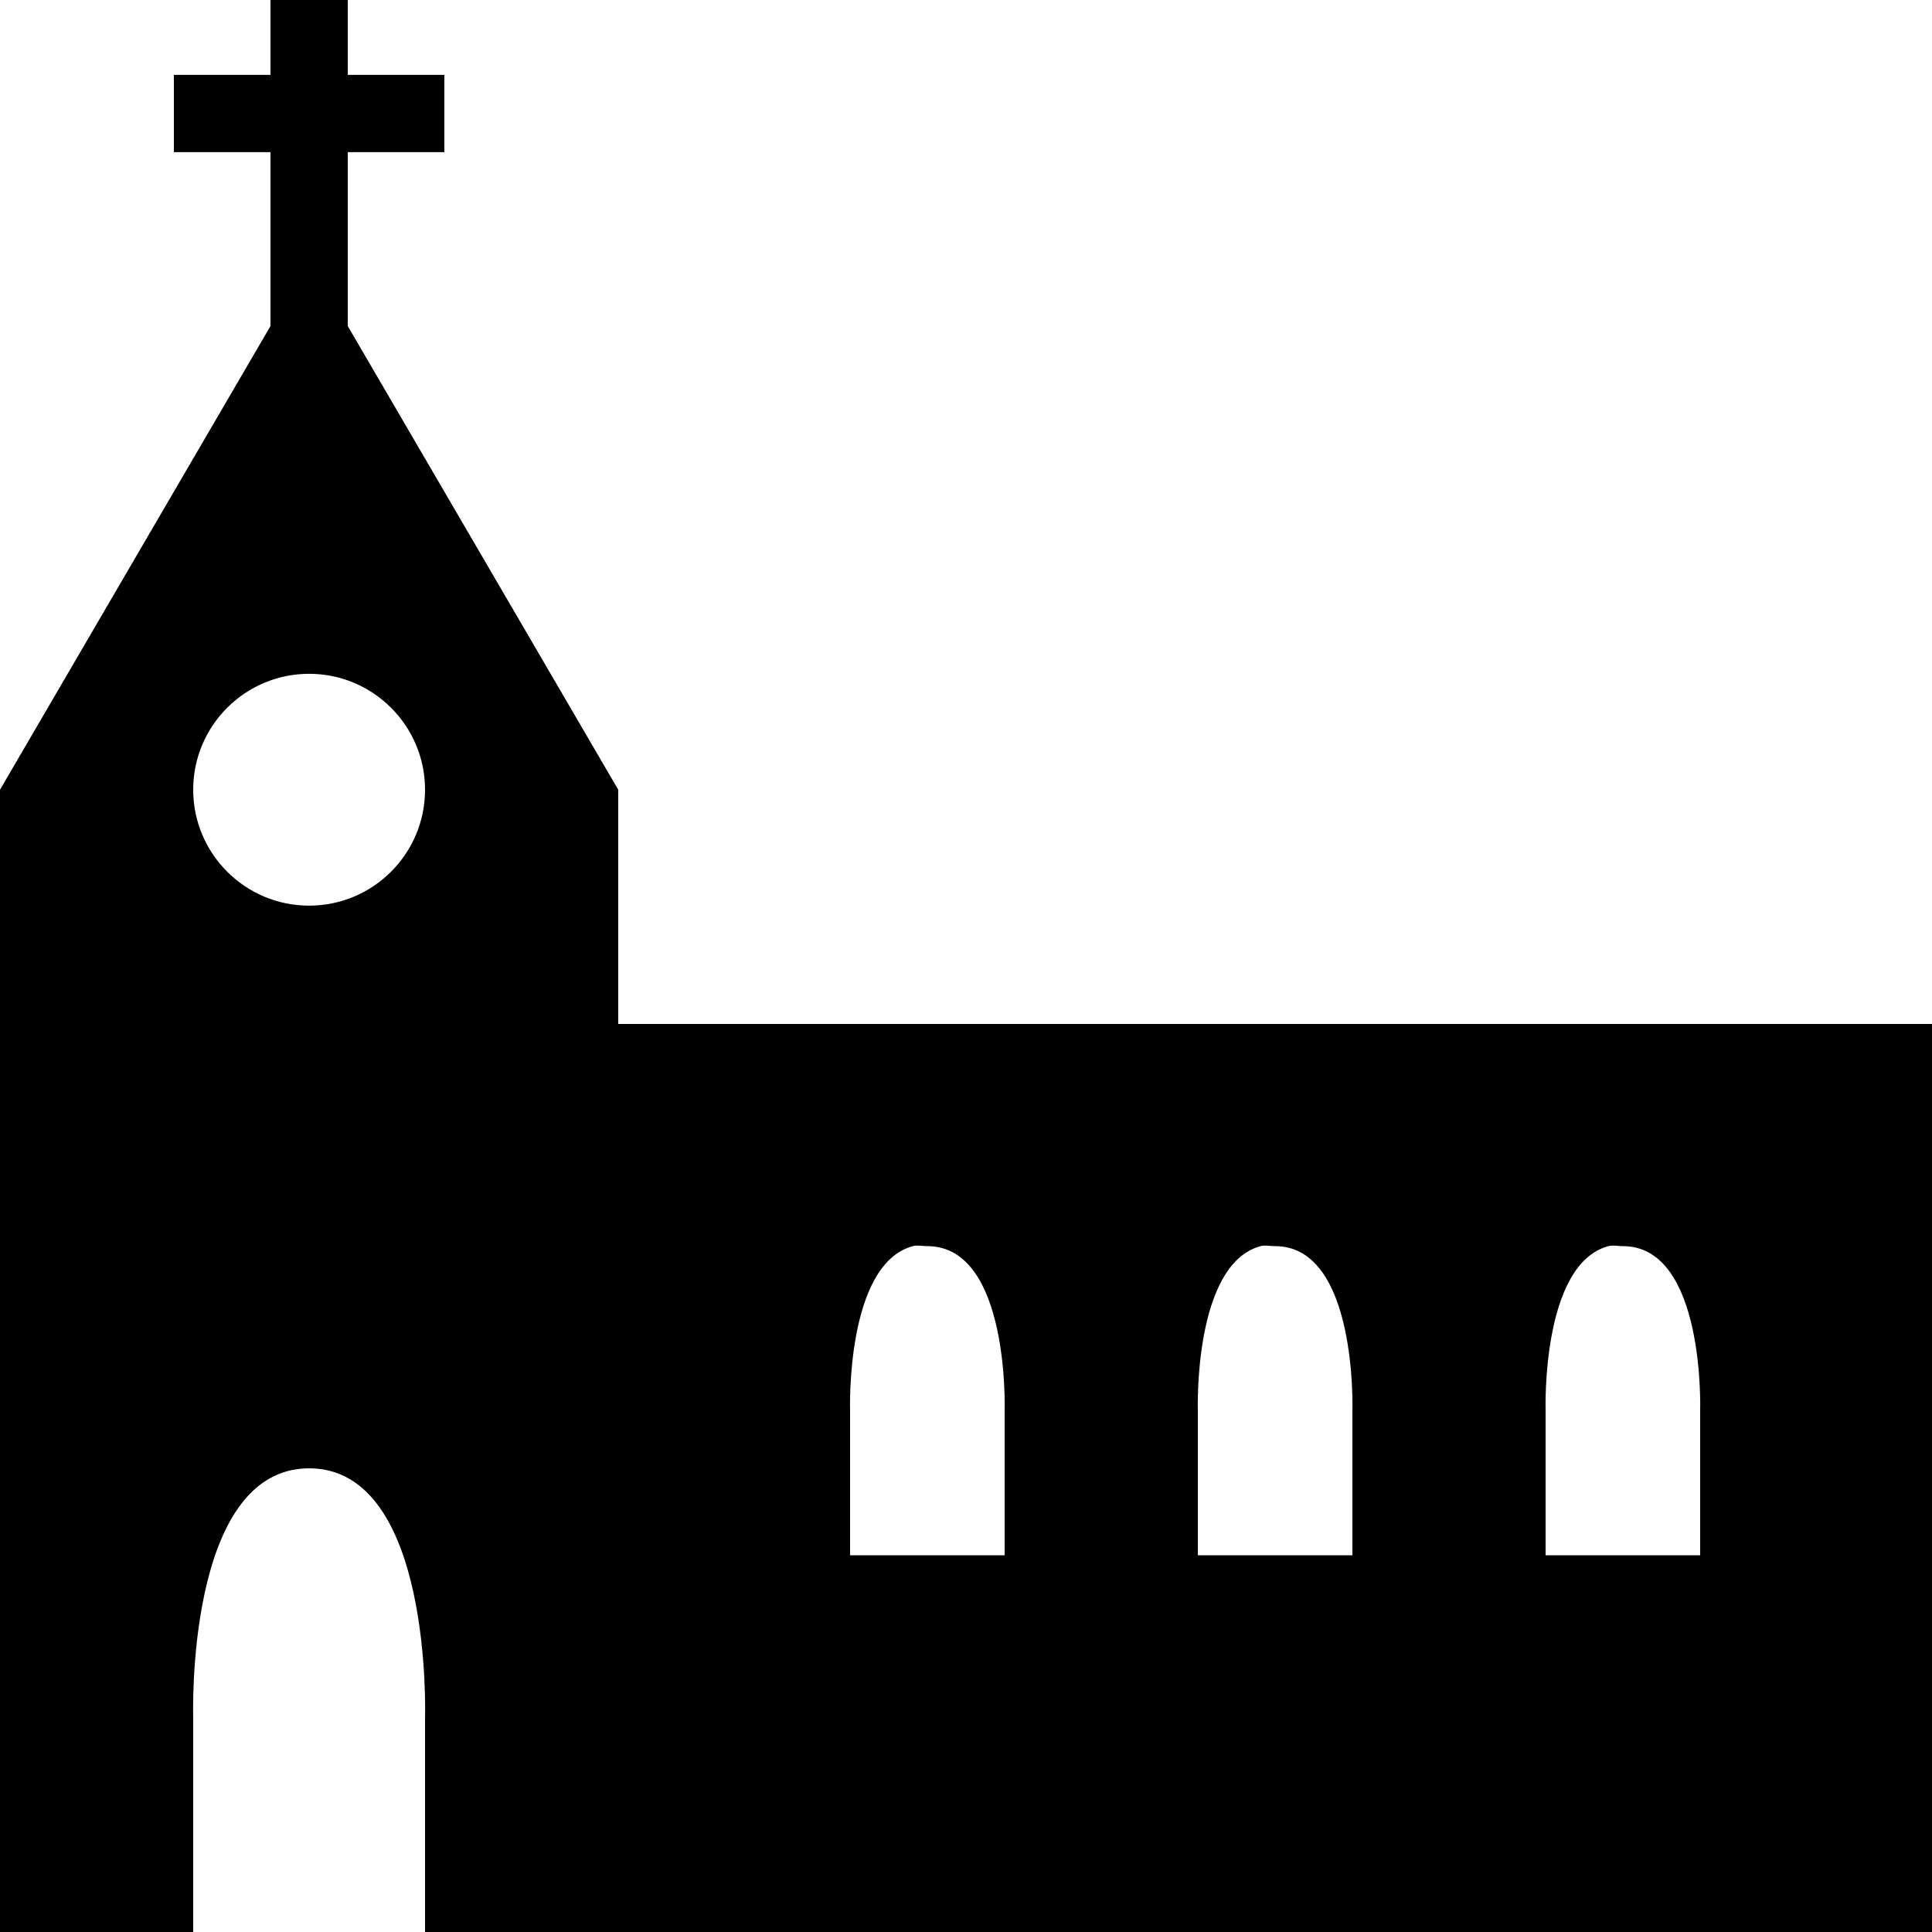 <?xml version="1.0" encoding="UTF-8" standalone="no"?>
<!-- Created with Inkscape (http://www.inkscape.org/) -->
<!-- icons-mk created by Matthias Kuhnel (2019), reuseIT, https://reuseproject.org -->

<svg
   xmlns:dc="http://purl.org/dc/elements/1.1/"
   xmlns:cc="http://creativecommons.org/ns#"
   xmlns:rdf="http://www.w3.org/1999/02/22-rdf-syntax-ns#"
   xmlns:svg="http://www.w3.org/2000/svg"
   xmlns="http://www.w3.org/2000/svg"
   version="1.1"
   width="25"
   height="25"
   id="svg">
  <defs
     id="defs" />
  <g
     transform="translate(0,-1027.362)"
     id="icons-mk">
    <path
       d="m 3.5,1027.362 0,0.969 -1.25,0 0,1 1.25,0 0,2.25 -3.5,6 0,14.781 2.5,0 0,-2.781 c 0,0 -0.101,-3.219 1.5,-3.219 1.601,0 1.5,3.219 1.5,3.219 l 0,2.781 19.5,0 0,-11.75 -17,0 0,-3.031 -3.5,-6 0,-2.25 1.25,0 0,-1 -1.25,0 0,-0.969 -1,0 z m 0.5,8.719 c 0.828,0 1.5,0.672 1.5,1.5 0,0.828 -0.672,1.5 -1.5,1.5 -0.828,0 -1.5,-0.672 -1.5,-1.5 0,-0.828 0.672,-1.5 1.5,-1.5 z m 7.812,7.406 c 0.058,-0.016 0.121,0 0.188,0 1.067,0 1,2.125 1,2.125 l 0,1.875 -2,0 0,-1.875 c 0,0 -0.059,-1.89 0.812,-2.125 z m 4.5,0 c 0.058,-0.016 0.121,0 0.188,0 1.067,0 1,2.125 1,2.125 l 0,1.875 -2,0 0,-1.875 c 0,0 -0.06,-1.89 0.812,-2.125 z m 4.5,0 c 0.058,-0.016 0.121,0 0.188,0 1.067,0 1,2.125 1,2.125 l 0,1.875 -2,0 0,-1.875 c 0,0 -0.059,-1.89 0.812,-2.125 z"
       id="church"
       style="fill:#000000;fill-opacity:1;stroke:none" />
  </g>
</svg>
